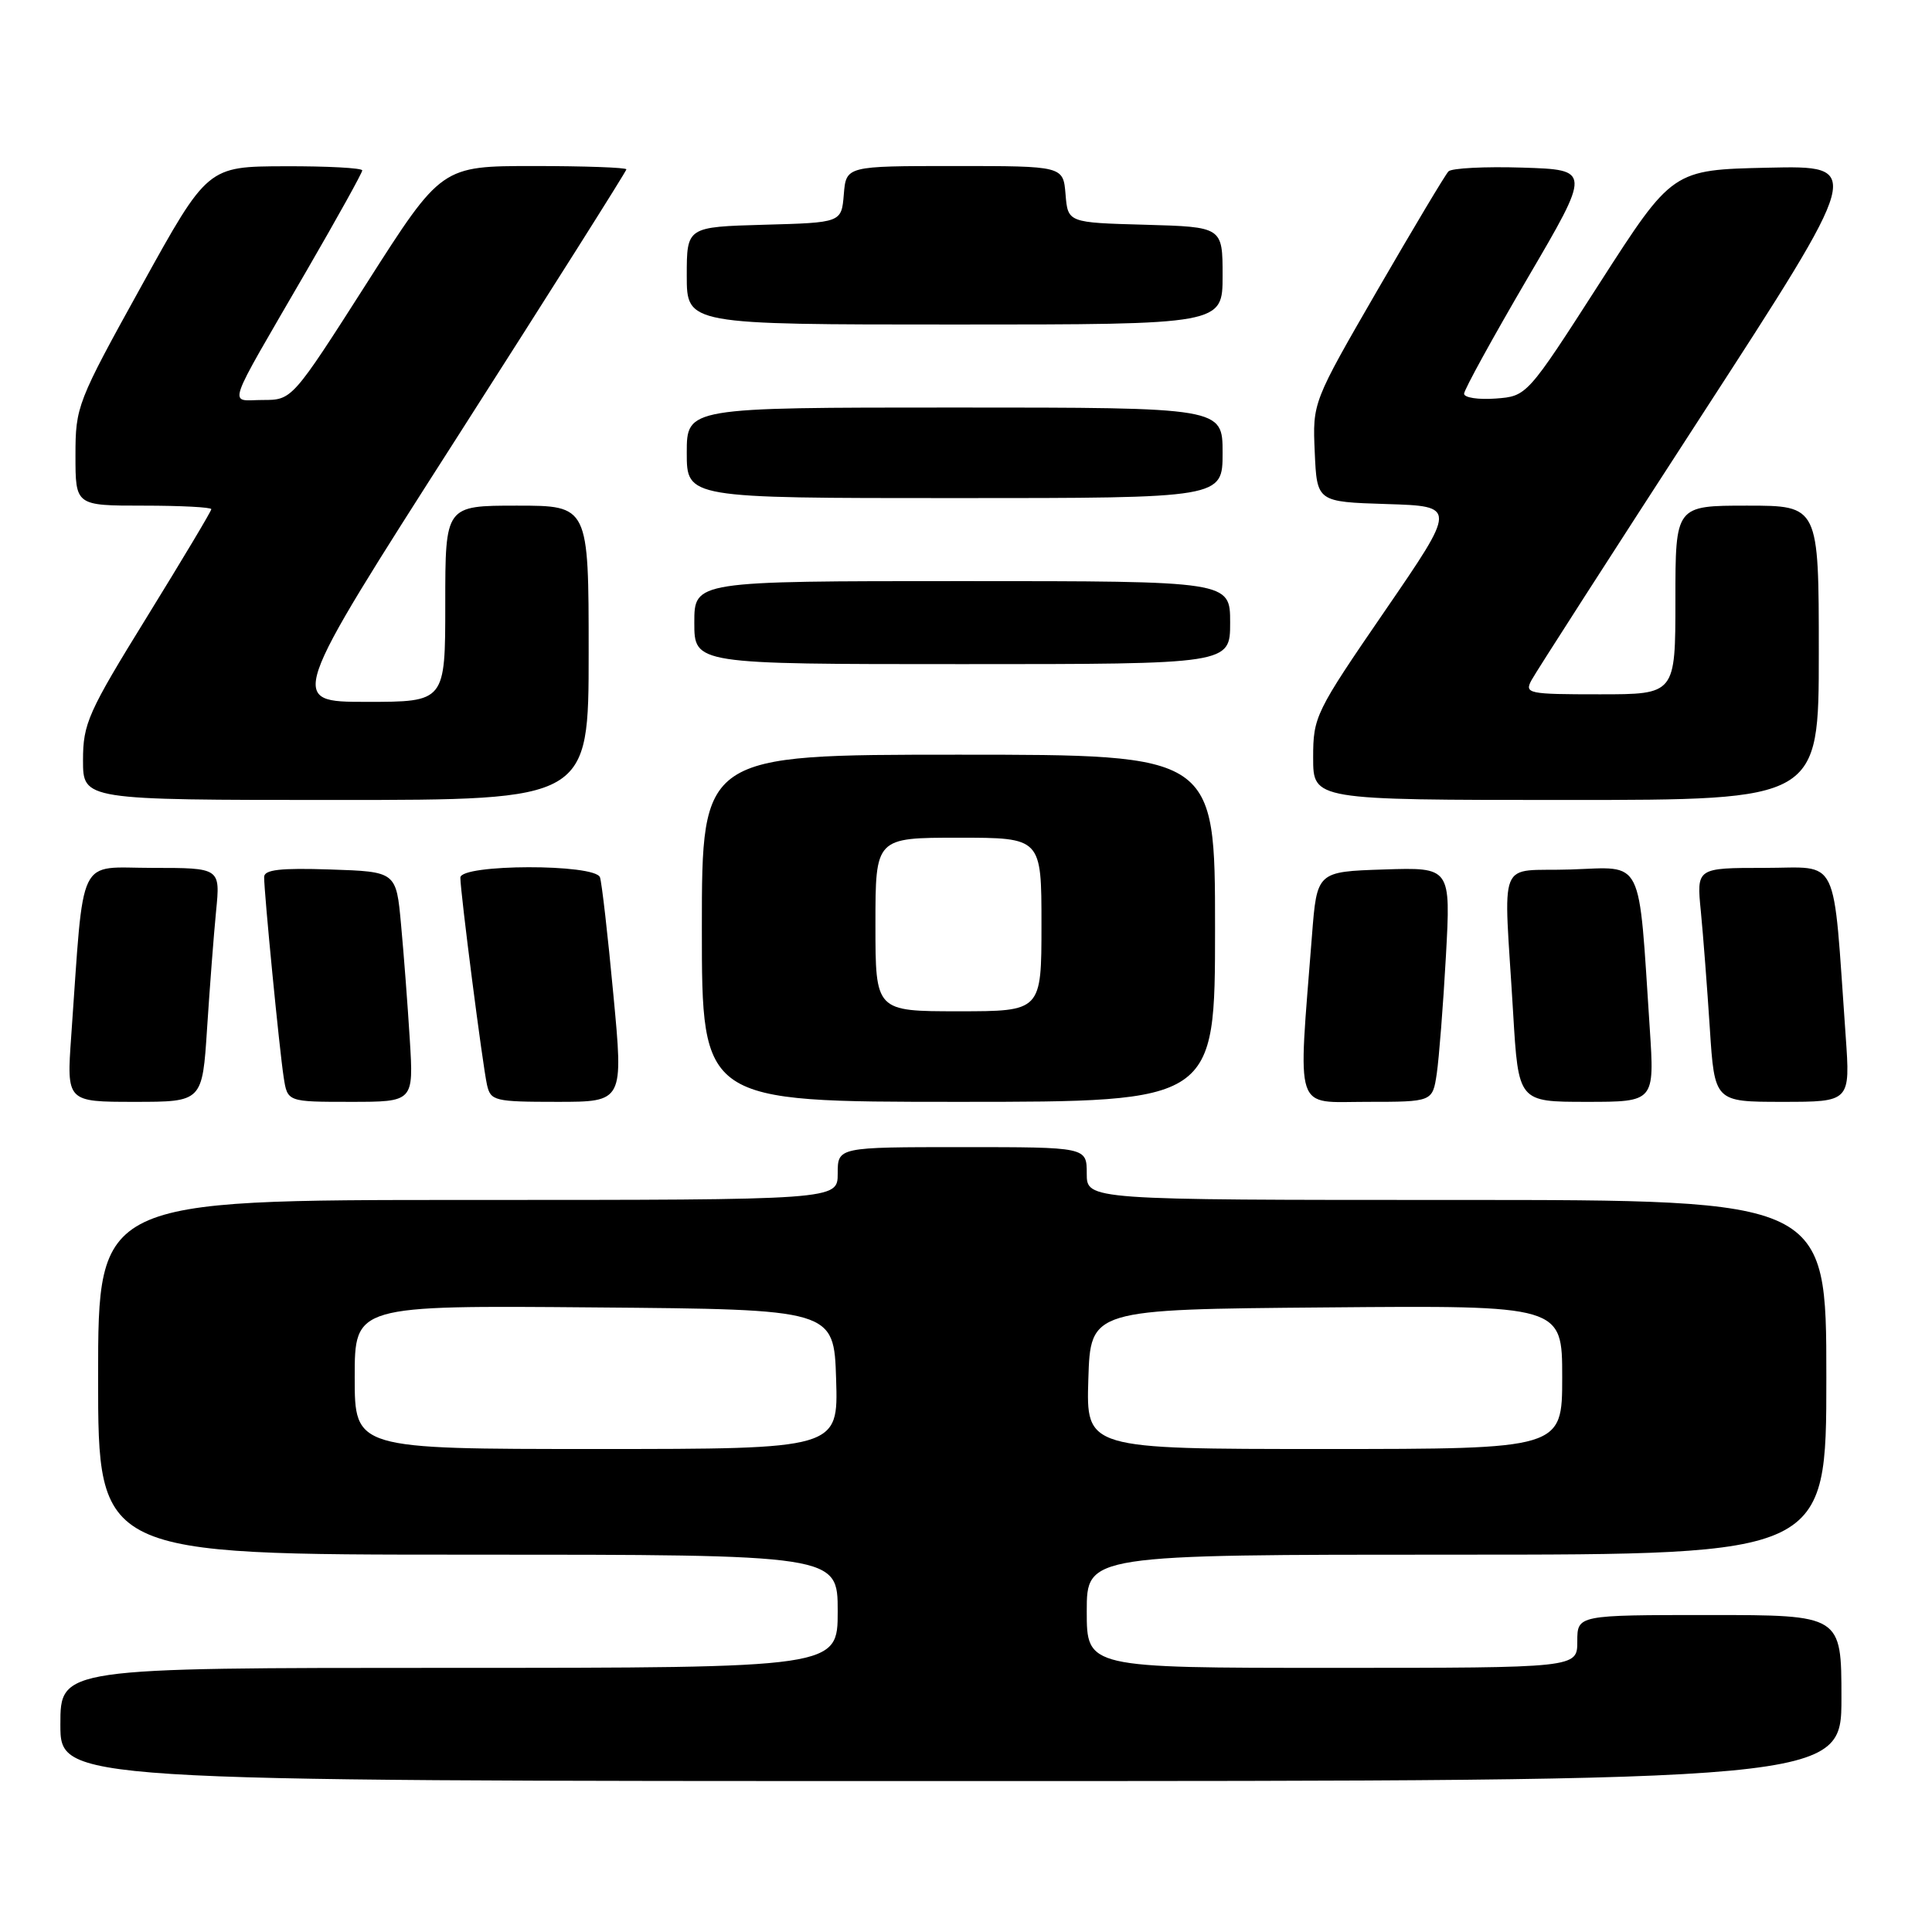<?xml version="1.0" encoding="UTF-8" standalone="no"?>
<!DOCTYPE svg PUBLIC "-//W3C//DTD SVG 1.1//EN" "http://www.w3.org/Graphics/SVG/1.1/DTD/svg11.dtd" >
<svg xmlns="http://www.w3.org/2000/svg" xmlns:xlink="http://www.w3.org/1999/xlink" version="1.1" viewBox="0 0 256 256">
 <g >
 <path fill="currentColor"
d=" M 244.00 225.00 C 244.00 214.00 244.00 214.00 226.50 214.00 C 209.00 214.00 209.00 214.00 209.00 217.50 C 209.00 221.00 209.00 221.00 176.50 221.00 C 144.00 221.00 144.00 221.00 144.00 213.50 C 144.00 206.00 144.00 206.00 193.00 206.00 C 242.00 206.00 242.00 206.00 242.00 182.50 C 242.00 159.00 242.00 159.00 193.00 159.00 C 144.00 159.00 144.00 159.00 144.00 155.50 C 144.00 152.00 144.00 152.00 127.50 152.00 C 111.00 152.00 111.00 152.00 111.00 155.50 C 111.00 159.00 111.00 159.00 62.00 159.00 C 13.00 159.00 13.00 159.00 13.00 182.50 C 13.00 206.00 13.00 206.00 62.00 206.00 C 111.00 206.00 111.00 206.00 111.00 213.50 C 111.00 221.00 111.00 221.00 59.50 221.00 C 8.00 221.00 8.00 221.00 8.00 228.50 C 8.00 236.00 8.00 236.00 126.00 236.00 C 244.00 236.00 244.00 236.00 244.00 225.00 Z  M 27.44 136.25 C 27.79 130.89 28.32 123.91 28.63 120.75 C 29.20 115.00 29.20 115.00 20.20 115.00 C 10.11 115.00 11.18 112.79 9.44 137.25 C 8.82 146.00 8.82 146.00 17.82 146.00 C 26.81 146.00 26.81 146.00 27.44 136.25 Z  M 54.30 137.75 C 54.02 133.21 53.50 126.35 53.14 122.50 C 52.50 115.50 52.50 115.50 43.75 115.21 C 37.13 114.99 35.00 115.24 35.00 116.21 C 34.99 118.26 37.03 139.17 37.59 142.75 C 38.09 146.00 38.09 146.00 46.45 146.00 C 54.81 146.00 54.81 146.00 54.30 137.75 Z  M 81.27 131.75 C 80.54 123.91 79.74 116.94 79.50 116.25 C 78.87 114.44 61.00 114.48 61.00 116.29 C 61.00 118.23 63.95 141.16 64.53 143.75 C 65.01 145.87 65.53 146.00 73.83 146.00 C 82.62 146.00 82.62 146.00 81.27 131.75 Z  M 161.00 123.00 C 161.00 100.00 161.00 100.00 127.00 100.00 C 93.00 100.00 93.00 100.00 93.00 123.00 C 93.00 146.00 93.00 146.00 127.00 146.00 C 161.00 146.00 161.00 146.00 161.00 123.00 Z  M 190.38 142.25 C 190.68 140.19 191.23 133.19 191.59 126.71 C 192.24 114.92 192.24 114.92 183.37 115.21 C 174.50 115.50 174.50 115.50 173.84 124.00 C 171.98 147.85 171.37 146.00 181.11 146.00 C 189.82 146.00 189.82 146.00 190.38 142.25 Z  M 218.60 136.25 C 217.08 113.22 217.91 114.89 208.15 115.21 C 198.21 115.54 199.24 112.98 200.50 134.25 C 201.20 146.00 201.20 146.00 210.22 146.00 C 219.24 146.00 219.24 146.00 218.60 136.25 Z  M 244.56 137.25 C 242.82 112.79 243.89 115.00 233.80 115.00 C 224.80 115.00 224.80 115.00 225.37 120.75 C 225.68 123.91 226.21 130.89 226.56 136.25 C 227.19 146.00 227.19 146.00 236.18 146.00 C 245.18 146.00 245.18 146.00 244.56 137.25 Z  M 78.00 86.50 C 78.00 67.00 78.00 67.00 68.50 67.00 C 59.00 67.00 59.00 67.00 59.00 80.00 C 59.00 93.00 59.00 93.00 48.57 93.00 C 38.14 93.00 38.14 93.00 60.57 57.94 C 72.91 38.65 83.00 22.68 83.00 22.44 C 83.00 22.20 77.49 22.00 70.75 22.00 C 58.50 22.00 58.50 22.00 48.61 37.50 C 38.71 53.00 38.71 53.00 34.82 53.00 C 30.26 53.00 29.64 54.83 40.65 35.83 C 44.69 28.86 48.00 22.90 48.00 22.58 C 48.00 22.26 43.39 22.01 37.75 22.03 C 27.50 22.06 27.50 22.06 18.75 37.88 C 10.21 53.31 10.00 53.86 10.00 60.35 C 10.00 67.00 10.00 67.00 19.00 67.00 C 23.95 67.00 28.00 67.21 28.00 67.47 C 28.00 67.73 24.17 74.13 19.50 81.70 C 11.65 94.41 11.00 95.88 11.00 100.74 C 11.00 106.00 11.00 106.00 44.50 106.00 C 78.00 106.00 78.00 106.00 78.00 86.50 Z  M 241.00 86.50 C 241.00 67.00 241.00 67.00 231.50 67.00 C 222.00 67.00 222.00 67.00 222.00 79.50 C 222.00 92.00 222.00 92.00 211.96 92.00 C 202.47 92.00 201.98 91.90 202.93 90.13 C 203.48 89.10 213.61 73.34 225.44 55.10 C 246.94 21.94 246.94 21.94 234.28 22.22 C 221.61 22.50 221.61 22.50 211.97 37.50 C 202.33 52.50 202.33 52.50 198.17 52.81 C 195.88 52.98 194.00 52.69 194.00 52.17 C 194.00 51.65 197.79 44.76 202.41 36.86 C 210.82 22.50 210.82 22.50 201.75 22.21 C 196.76 22.05 192.34 22.28 191.93 22.71 C 191.51 23.14 187.29 30.21 182.54 38.41 C 173.92 53.32 173.92 53.32 174.21 59.91 C 174.50 66.50 174.50 66.50 183.76 66.79 C 193.02 67.08 193.02 67.08 183.51 80.94 C 174.28 94.39 174.00 94.96 174.00 100.40 C 174.00 106.00 174.00 106.00 207.50 106.00 C 241.00 106.00 241.00 106.00 241.00 86.50 Z  M 163.00 82.50 C 163.00 77.00 163.00 77.00 127.50 77.00 C 92.00 77.00 92.00 77.00 92.00 82.50 C 92.00 88.00 92.00 88.00 127.50 88.00 C 163.00 88.00 163.00 88.00 163.00 82.50 Z  M 162.00 60.00 C 162.00 54.00 162.00 54.00 126.50 54.00 C 91.00 54.00 91.00 54.00 91.00 60.00 C 91.00 66.00 91.00 66.00 126.50 66.00 C 162.00 66.00 162.00 66.00 162.00 60.00 Z  M 162.00 36.53 C 162.00 30.07 162.00 30.07 151.75 29.78 C 141.50 29.50 141.50 29.50 141.19 25.75 C 140.88 22.00 140.88 22.00 126.50 22.00 C 112.12 22.00 112.12 22.00 111.81 25.75 C 111.50 29.50 111.50 29.50 101.25 29.78 C 91.00 30.07 91.00 30.07 91.00 36.53 C 91.00 43.00 91.00 43.00 126.50 43.00 C 162.00 43.00 162.00 43.00 162.00 36.53 Z  M 47.00 182.49 C 47.00 172.97 47.00 172.97 78.75 173.24 C 110.50 173.50 110.50 173.50 110.79 182.75 C 111.08 192.00 111.08 192.00 79.04 192.00 C 47.00 192.00 47.00 192.00 47.00 182.49 Z  M 144.21 182.75 C 144.50 173.50 144.50 173.50 175.75 173.24 C 207.00 172.97 207.00 172.97 207.00 182.49 C 207.00 192.00 207.00 192.00 175.46 192.00 C 143.92 192.00 143.92 192.00 144.21 182.75 Z  M 116.00 122.50 C 116.00 111.00 116.00 111.00 127.00 111.00 C 138.00 111.00 138.00 111.00 138.00 122.50 C 138.00 134.00 138.00 134.00 127.00 134.00 C 116.00 134.00 116.00 134.00 116.00 122.50 Z "/>
</g>
</svg>
